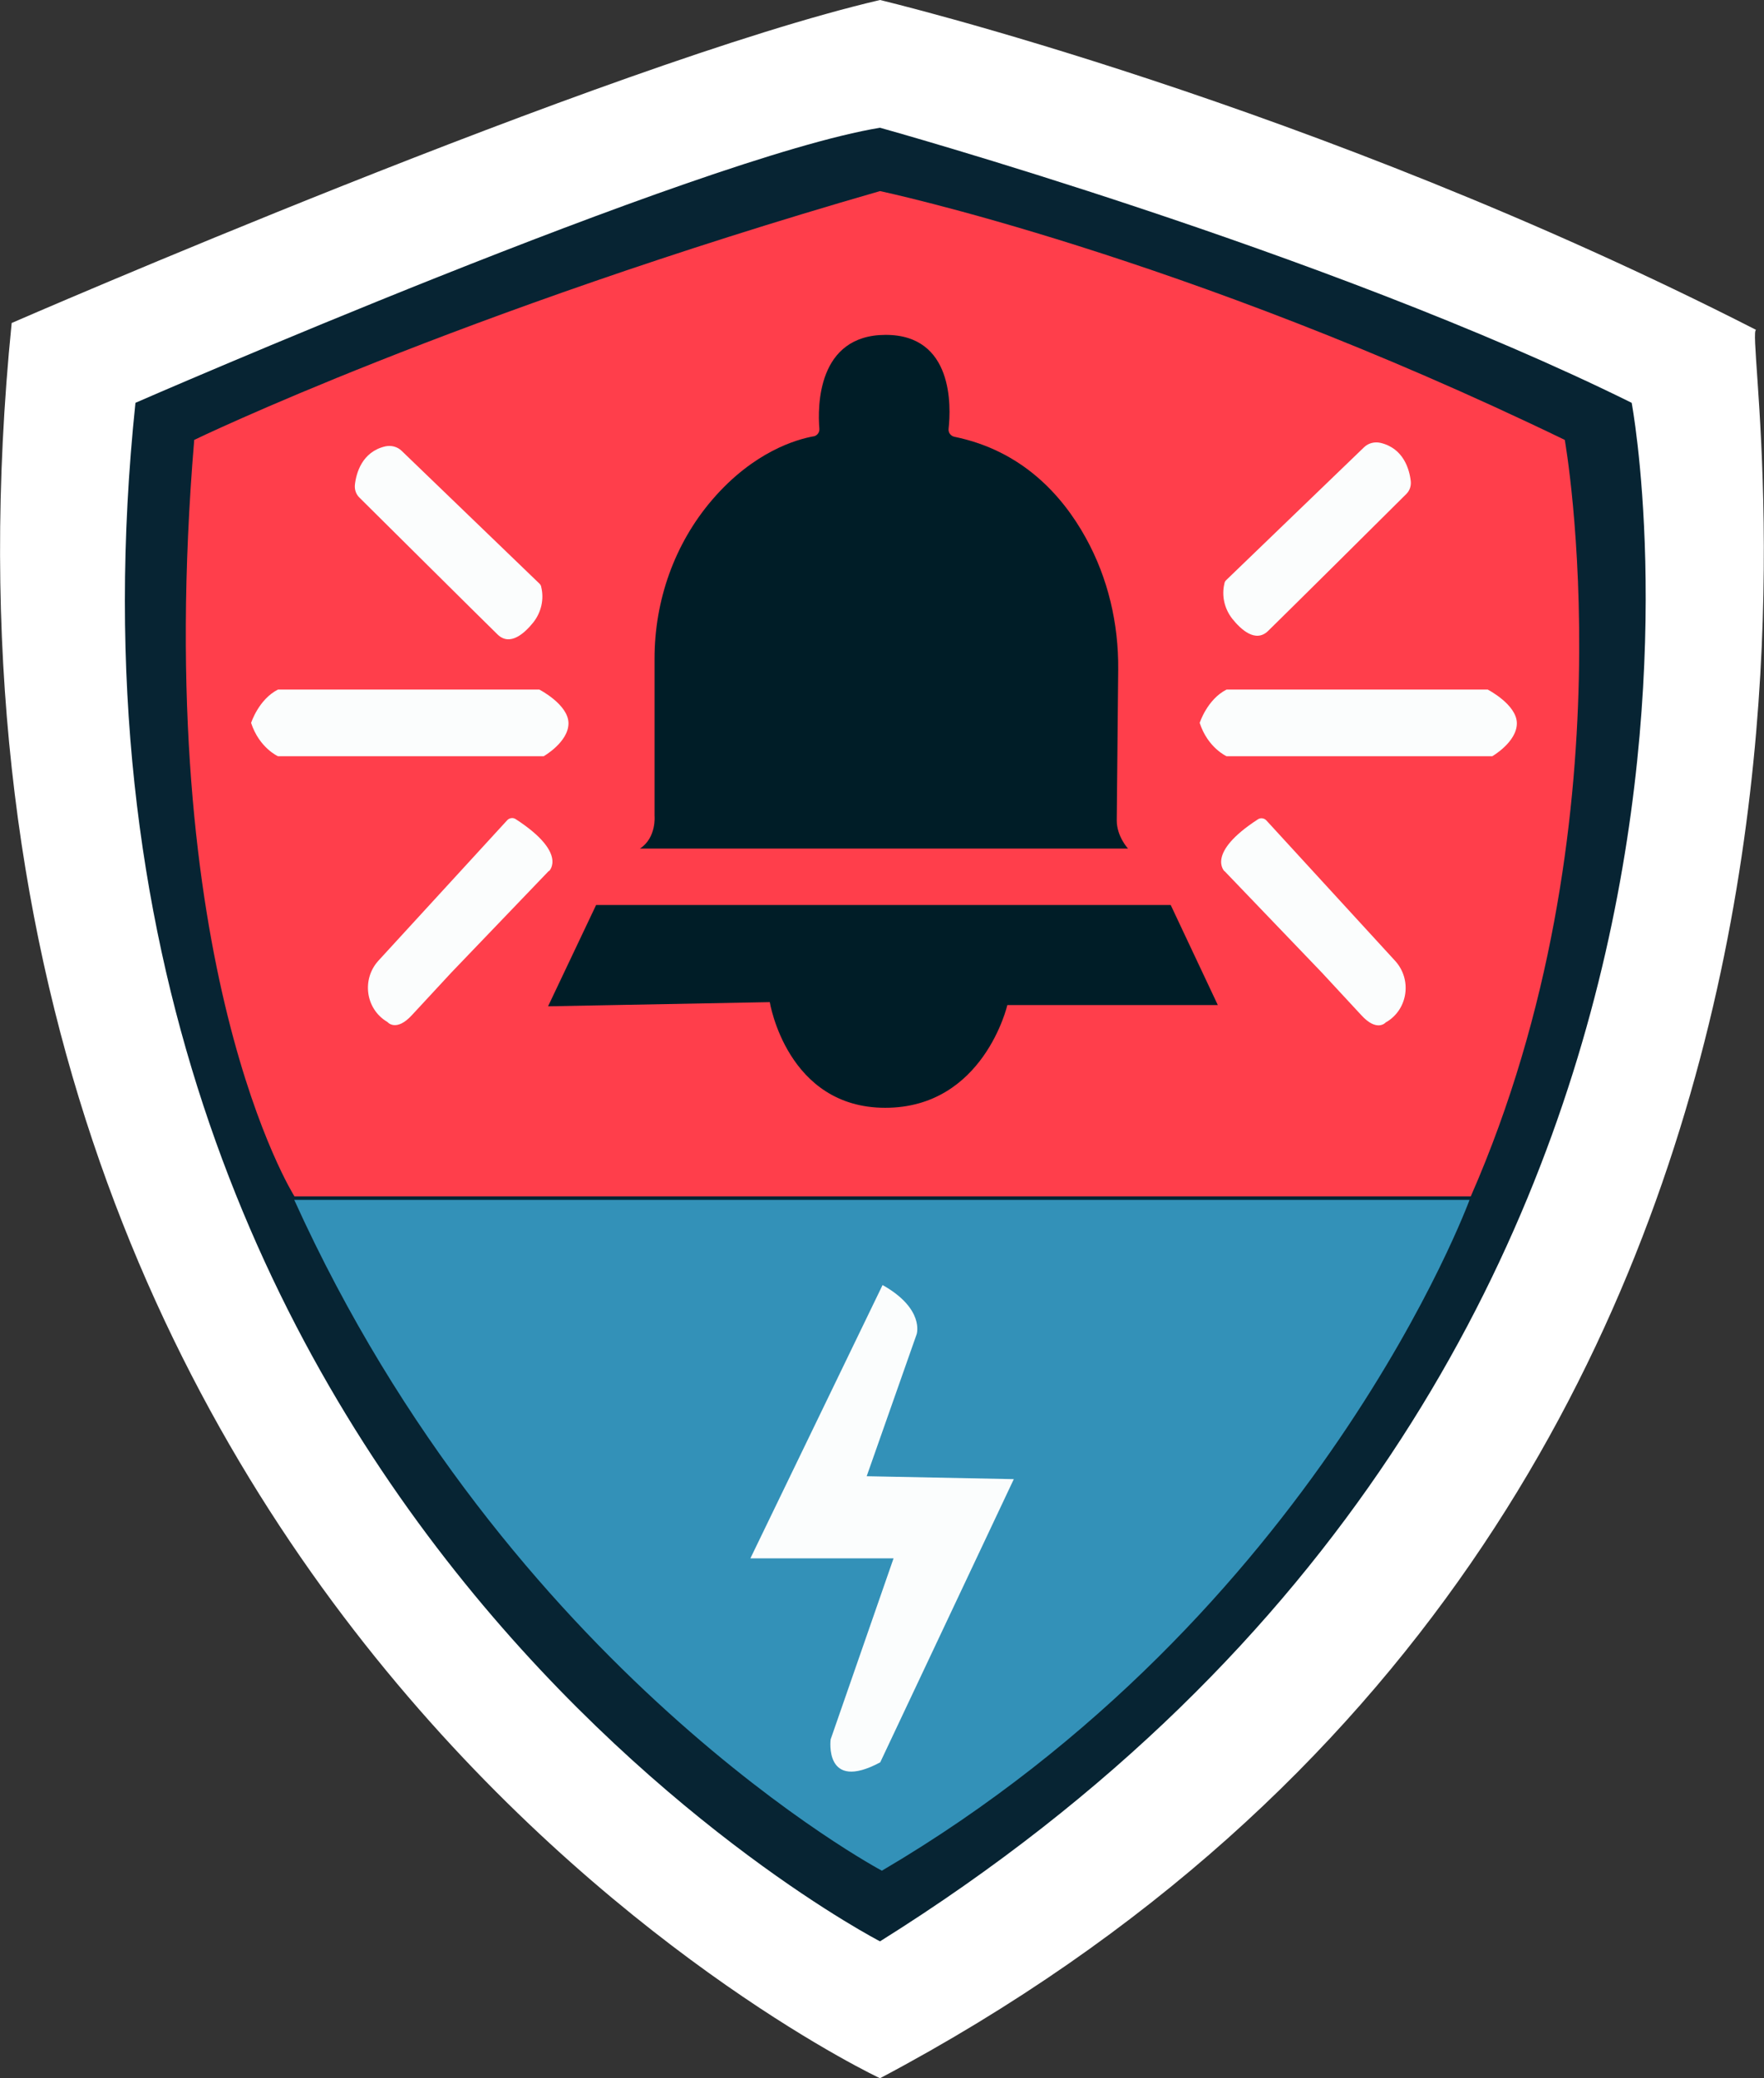 <?xml version="1.0" encoding="UTF-8"?>
<svg xmlns="http://www.w3.org/2000/svg" version="1.1" viewBox="0 0 846.5 997.3">
  <rect x="0" y="0" width="846.5" height="997.3" fill="#333333" stroke="none"/>
  <defs>
    <style>
      .cls-1 {
        fill: #ff3e4b;
      }

      .cls-2 {
        fill: #3391b8;
      }

      .cls-3 {
        fill: #fff;
      }

      .cls-4 {
        fill: #001d27;
      }

      .cls-5 {
        fill: #fbfdfd;
      }

      .cls-6 {
        fill: #072433;
      }
    </style>
  </defs>
  <!-- Generator: Adobe Illustrator 28.6.0, SVG Export Plug-In . SVG Version: 1.2.0 Build 709)  -->
  <g>
    <g id="Layer_2">
      <g id="Layer_1-2">
        <g>
          <path class="cls-3" d="M422.3,997.3S-56.6,773.4,5.6,155c0,0,285.8-124.4,416.7-155,0,0,207.6,49.6,420.4,158.3-8.7.6,98.7,563.9-420.4,839h0Z"/>
          <path class="cls-6" d="M65,193.3S334.3,75.8,422.3,61.3c0,0,214.2,59.5,360.7,132,0,0,86.5,458.4-360.7,738.3,0,0-412.4-212.5-357.3-738.3h0Z"/>
          <path class="cls-1" d="M93.2,211.1s125.6-60.8,329.1-119.4c0,0,145.3,30.7,328.6,119.4,0,0,33,184.9-45.1,363H141.3s-69.3-109.3-48.1-363h0Z"/>
          <path class="cls-2" d="M141.1,575.8h564.1c0-.1-72.7,198.8-282,321.9,0,0-179.4-95.3-282-321.9Z"/>
          <path class="cls-4" d="M390.3,209.4c-7.7,1.4-28.5,7.1-48.5,30.4-18.2,21.2-27.7,48.4-27.7,76.3v75.4s1,10.5-7,15.7h234.2s-5.4-5.8-5.4-13.5l.7-72.5c.2-22-4.9-43.8-15.5-63-11.4-20.7-30.8-42-63.1-48.6-1.8-.4-3-2-2.8-3.8,1.2-10.7,2.4-45.2-30.3-45.1-32.7.1-32.6,34.4-31.7,45.1.1,1.7-1,3.2-2.7,3.6h0Z"/>
          <path class="cls-4" d="M286.1,434.3h275.7l22.6,48h-101s-11.4,49.3-58.6,49.3-55.4-50.7-55.4-50.7l-106.4,2,23.1-48.7h0Z"/>
          <path class="cls-5" d="M587.6,418.1s-9.1-8.6,16-24.9c1.3-.9,3.1-.6,4.1.5l61.8,67.4c8.1,8.9,6.2,23.1-4.1,29.3-.2,0-.3.2-.5.3,0,0-4.1,4.7-11.6-3.5l-18.9-20.4-46.8-48.8h0Z"/>
          <path class="cls-5" d="M263.5,418s9.1-8.6-16-24.9c-1.3-.9-3.1-.6-4.1.5l-61.8,67.4c-8.1,8.9-6.2,23.1,4.1,29.3.1,0,.3.2.4.3,0,0,4.1,4.7,11.6-3.5l18.9-20.4,46.8-48.8h0Z"/>
          <path class="cls-5" d="M588.6,330.9h125.3s14,7.2,14,16.2-11.8,15.8-11.8,15.8h-127.5s-9-4-12.9-16c0,0,3.6-11.3,12.9-16h0Z"/>
          <path class="cls-5" d="M133.5,330.9h125.3s14,7.2,14,16.2-11.9,15.8-11.9,15.8h-127.5s-9-4-12.9-16c0,0,3.6-11.3,12.9-16h0Z"/>
          <path class="cls-5" d="M587.6,279.9c-1.5,6,0,12.3,3.8,17.1,4.1,5.1,11.1,11.6,17.1,5.8,8-7.8,55.5-54.9,66.4-65.8,1.6-1.6,2.3-3.8,2.1-6-.6-5.6-3.4-15.9-14.6-18.5-2.8-.6-5.7.1-7.8,2.1l-66.2,63.8c-.4.4-.7.9-.8,1.4,0,0,0,0,0,0h0Z"/>
          <path class="cls-5" d="M259.7,281.6c1.5,6,0,12.3-3.8,17.1-4.1,5.1-11.1,11.6-17.1,5.8-8-7.8-55.4-54.9-66.4-65.8-1.6-1.6-2.3-3.8-2.1-6,.6-5.6,3.4-15.9,14.6-18.5,2.8-.6,5.7.1,7.8,2.1l66.2,63.8c.4.4.7.9.8,1.4,0,0,0,0,0,0h0Z"/>
          <path class="cls-5" d="M423.5,616.7l-63.4,131.1h68.7l-30.2,86.9s-3.3,25.5,23.8,11l64.1-135.9-70.6-1.4,24-68.2s3.9-12.1-16.3-23.5h0Z"/>
        </g>
      </g>
    </g>
  </g>
</svg>